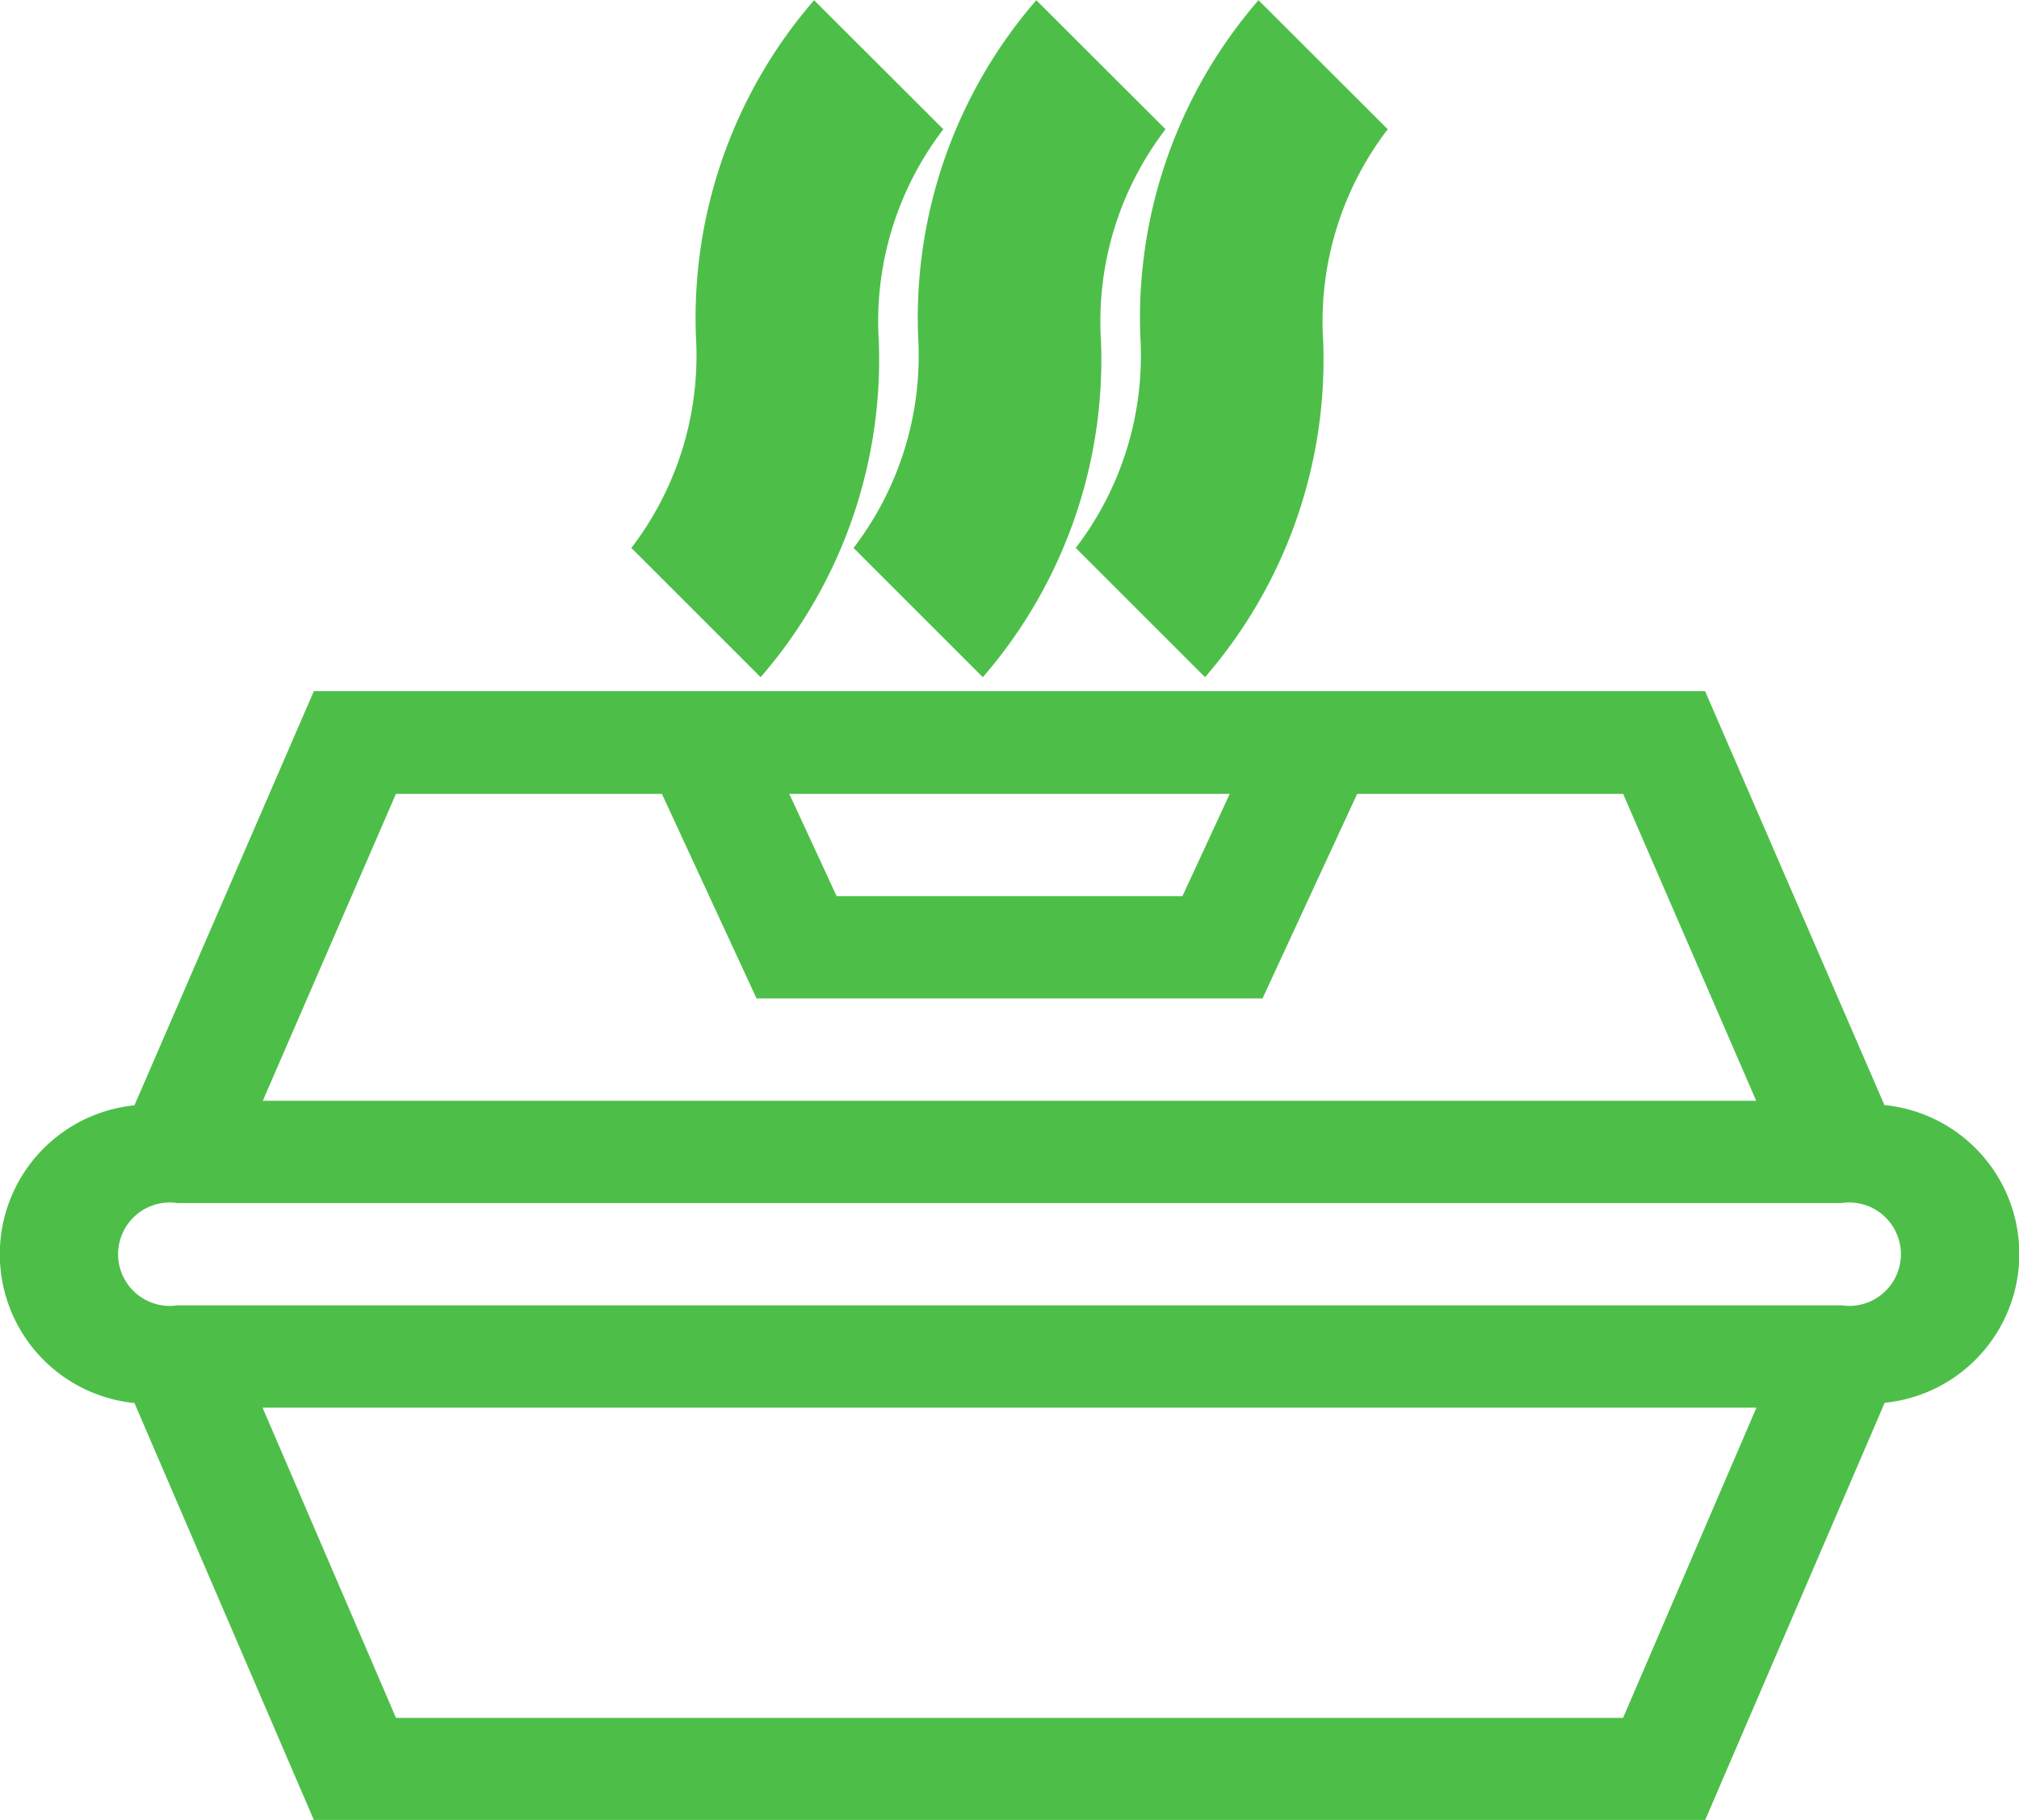 <svg xmlns="http://www.w3.org/2000/svg" width="32.166" height="29" viewBox="0 0 32.166 29"><defs><style>.a{fill:#4dbf49;}</style></defs><g transform="translate(0 -25.197)"><path class="a" d="M30.024,162.4,27.165,155.8H5L2.142,162.4a2.384,2.384,0,0,0,0,4.744L5,173.787H27.167l2.859-6.647a2.384,2.384,0,0,0,0-4.744Zm-10.432-4.963-.754,1.63H13.329l-.754-1.63Zm-13.284,0h4.237l1.508,3.26h8.061l1.508-3.26h4.237l2.12,4.89H4.187Zm19.55,14.724H6.309l-2.126-4.944h23.8Zm3.482-6.574H2.827a.824.824,0,1,1,0-1.63H29.339a.824.824,0,1,1,0,1.63Z" transform="translate(0 -119.59)"/><path class="a" d="M174.18,30.591a5.037,5.037,0,0,1,1.045-3.353l-.016.017L173.152,25.2a7.728,7.728,0,0,0-1.881,5.394,5.037,5.037,0,0,1-1.045,3.353l.016-.017,2.058,2.058a7.728,7.728,0,0,0,1.881-5.394Z" transform="translate(-160.182)"/><path class="a" d="M234.18,30.591a5.037,5.037,0,0,1,1.045-3.353l-.016.017L233.152,25.2a7.728,7.728,0,0,0-1.881,5.394,5.037,5.037,0,0,1-1.045,3.353l.016-.017,2.058,2.058a7.728,7.728,0,0,0,1.881-5.394Z" transform="translate(-216.642)"/><path class="a" d="M294.18,30.591a5.037,5.037,0,0,1,1.045-3.353l-.016.017L293.152,25.2a7.728,7.728,0,0,0-1.881,5.394,5.037,5.037,0,0,1-1.045,3.353l.016-.017,2.058,2.058a7.728,7.728,0,0,0,1.881-5.394Z" transform="translate(-273.102)"/></g></svg>